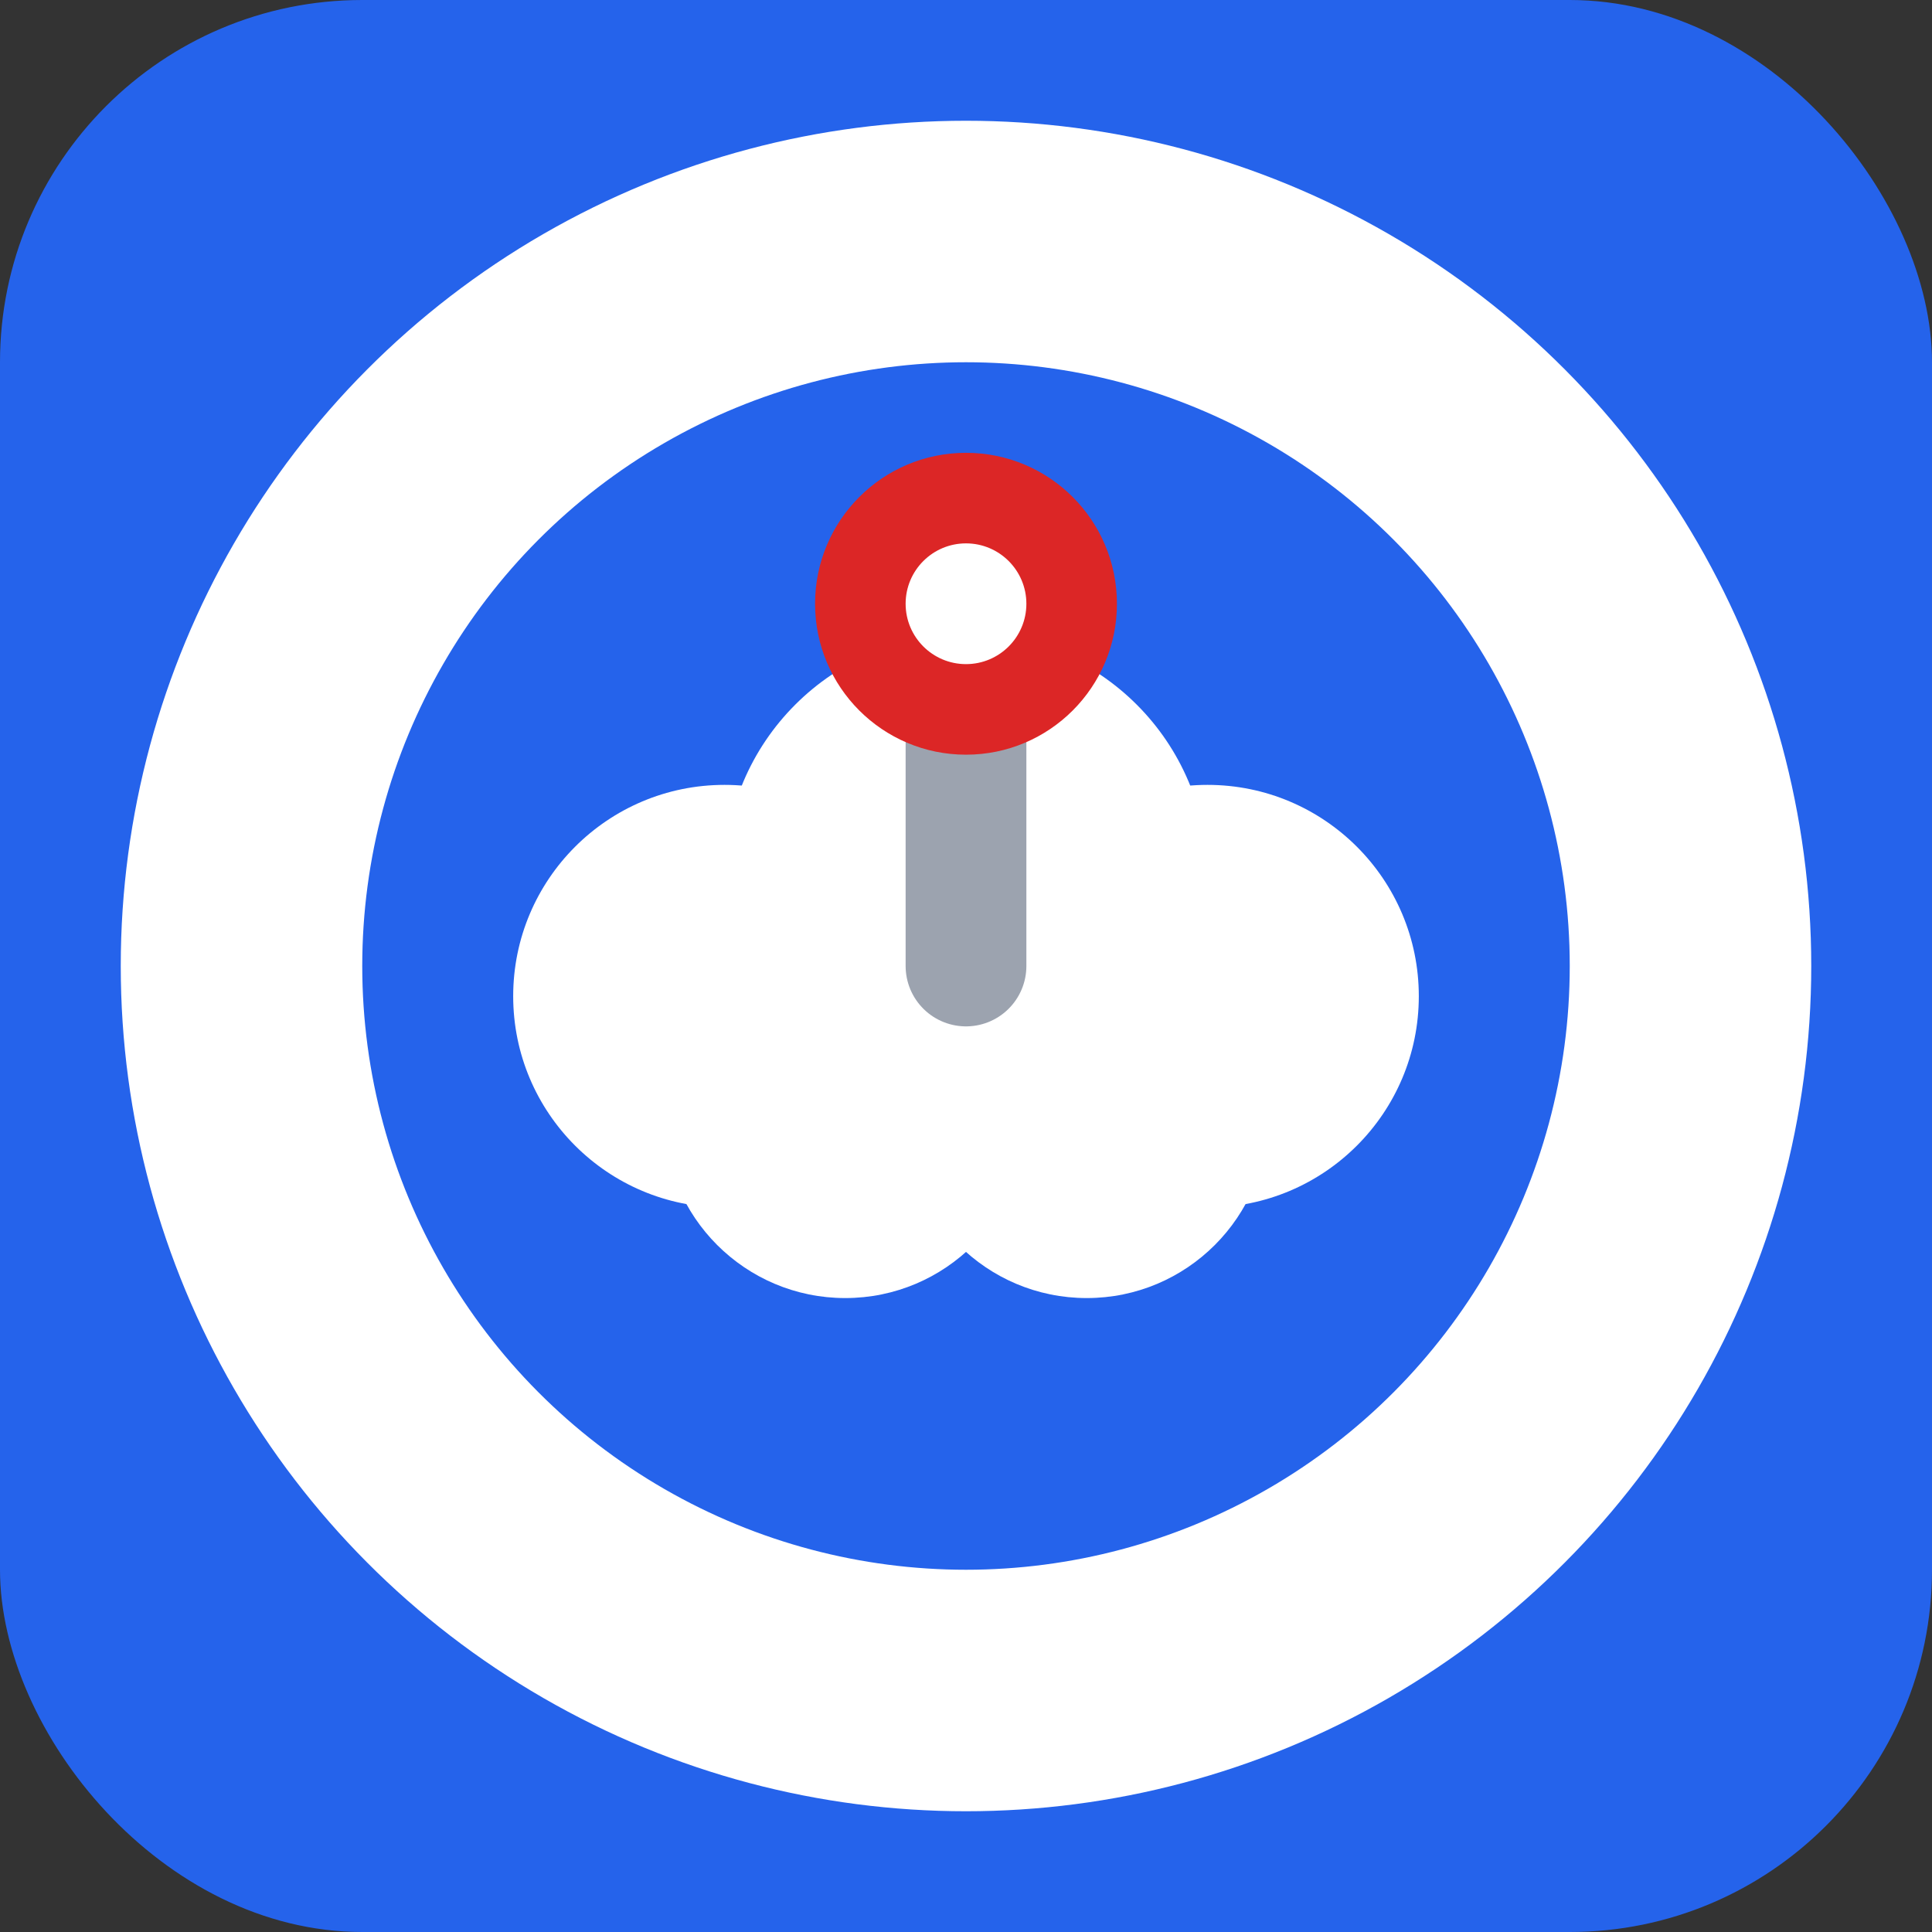 <svg xmlns="http://www.w3.org/2000/svg" viewBox="0 0 32 32" width="32" height="32">
  <rect x="0" y="0" width="32" height="32" fill="#333333" stroke="none"/>
  <!-- Background -->
  <rect width="32" height="32" fill="#2563eb" rx="6"/>
  
  <!-- Donut shape - white border circle with transparent center -->
  <circle cx="16" cy="16" r="12" fill="none" stroke="#ffffff" stroke-width="4"/>
  
  <!-- Beautiful larger cloud in center -->
  <g fill="#ffffff">
    <!-- Main cloud body - larger and more natural -->
    <circle cx="12" cy="16.5" r="3.5"/>
    <circle cx="16" cy="14.5" r="4"/>
    <circle cx="20" cy="16.5" r="3.5"/>
    <circle cx="14" cy="18.5" r="3"/>
    <circle cx="18" cy="18.5" r="3"/>
    <!-- Cloud base - wider -->
    <ellipse cx="16" cy="18" rx="7" ry="1.5"/>
  </g>
  
  <!-- Location beacon/pin -->
  <g>
    <!-- Pin stick - silver -->
    <line x1="16" y1="10" x2="16" y2="16" stroke="#9ca3af" stroke-width="2" stroke-linecap="round"/>
    <!-- Red circular tip -->
    <circle cx="16" cy="10" r="2.5" fill="#dc2626"/>
    <!-- Inner white dot -->
    <circle cx="16" cy="10" r="1" fill="#ffffff"/>
  </g>
</svg>

